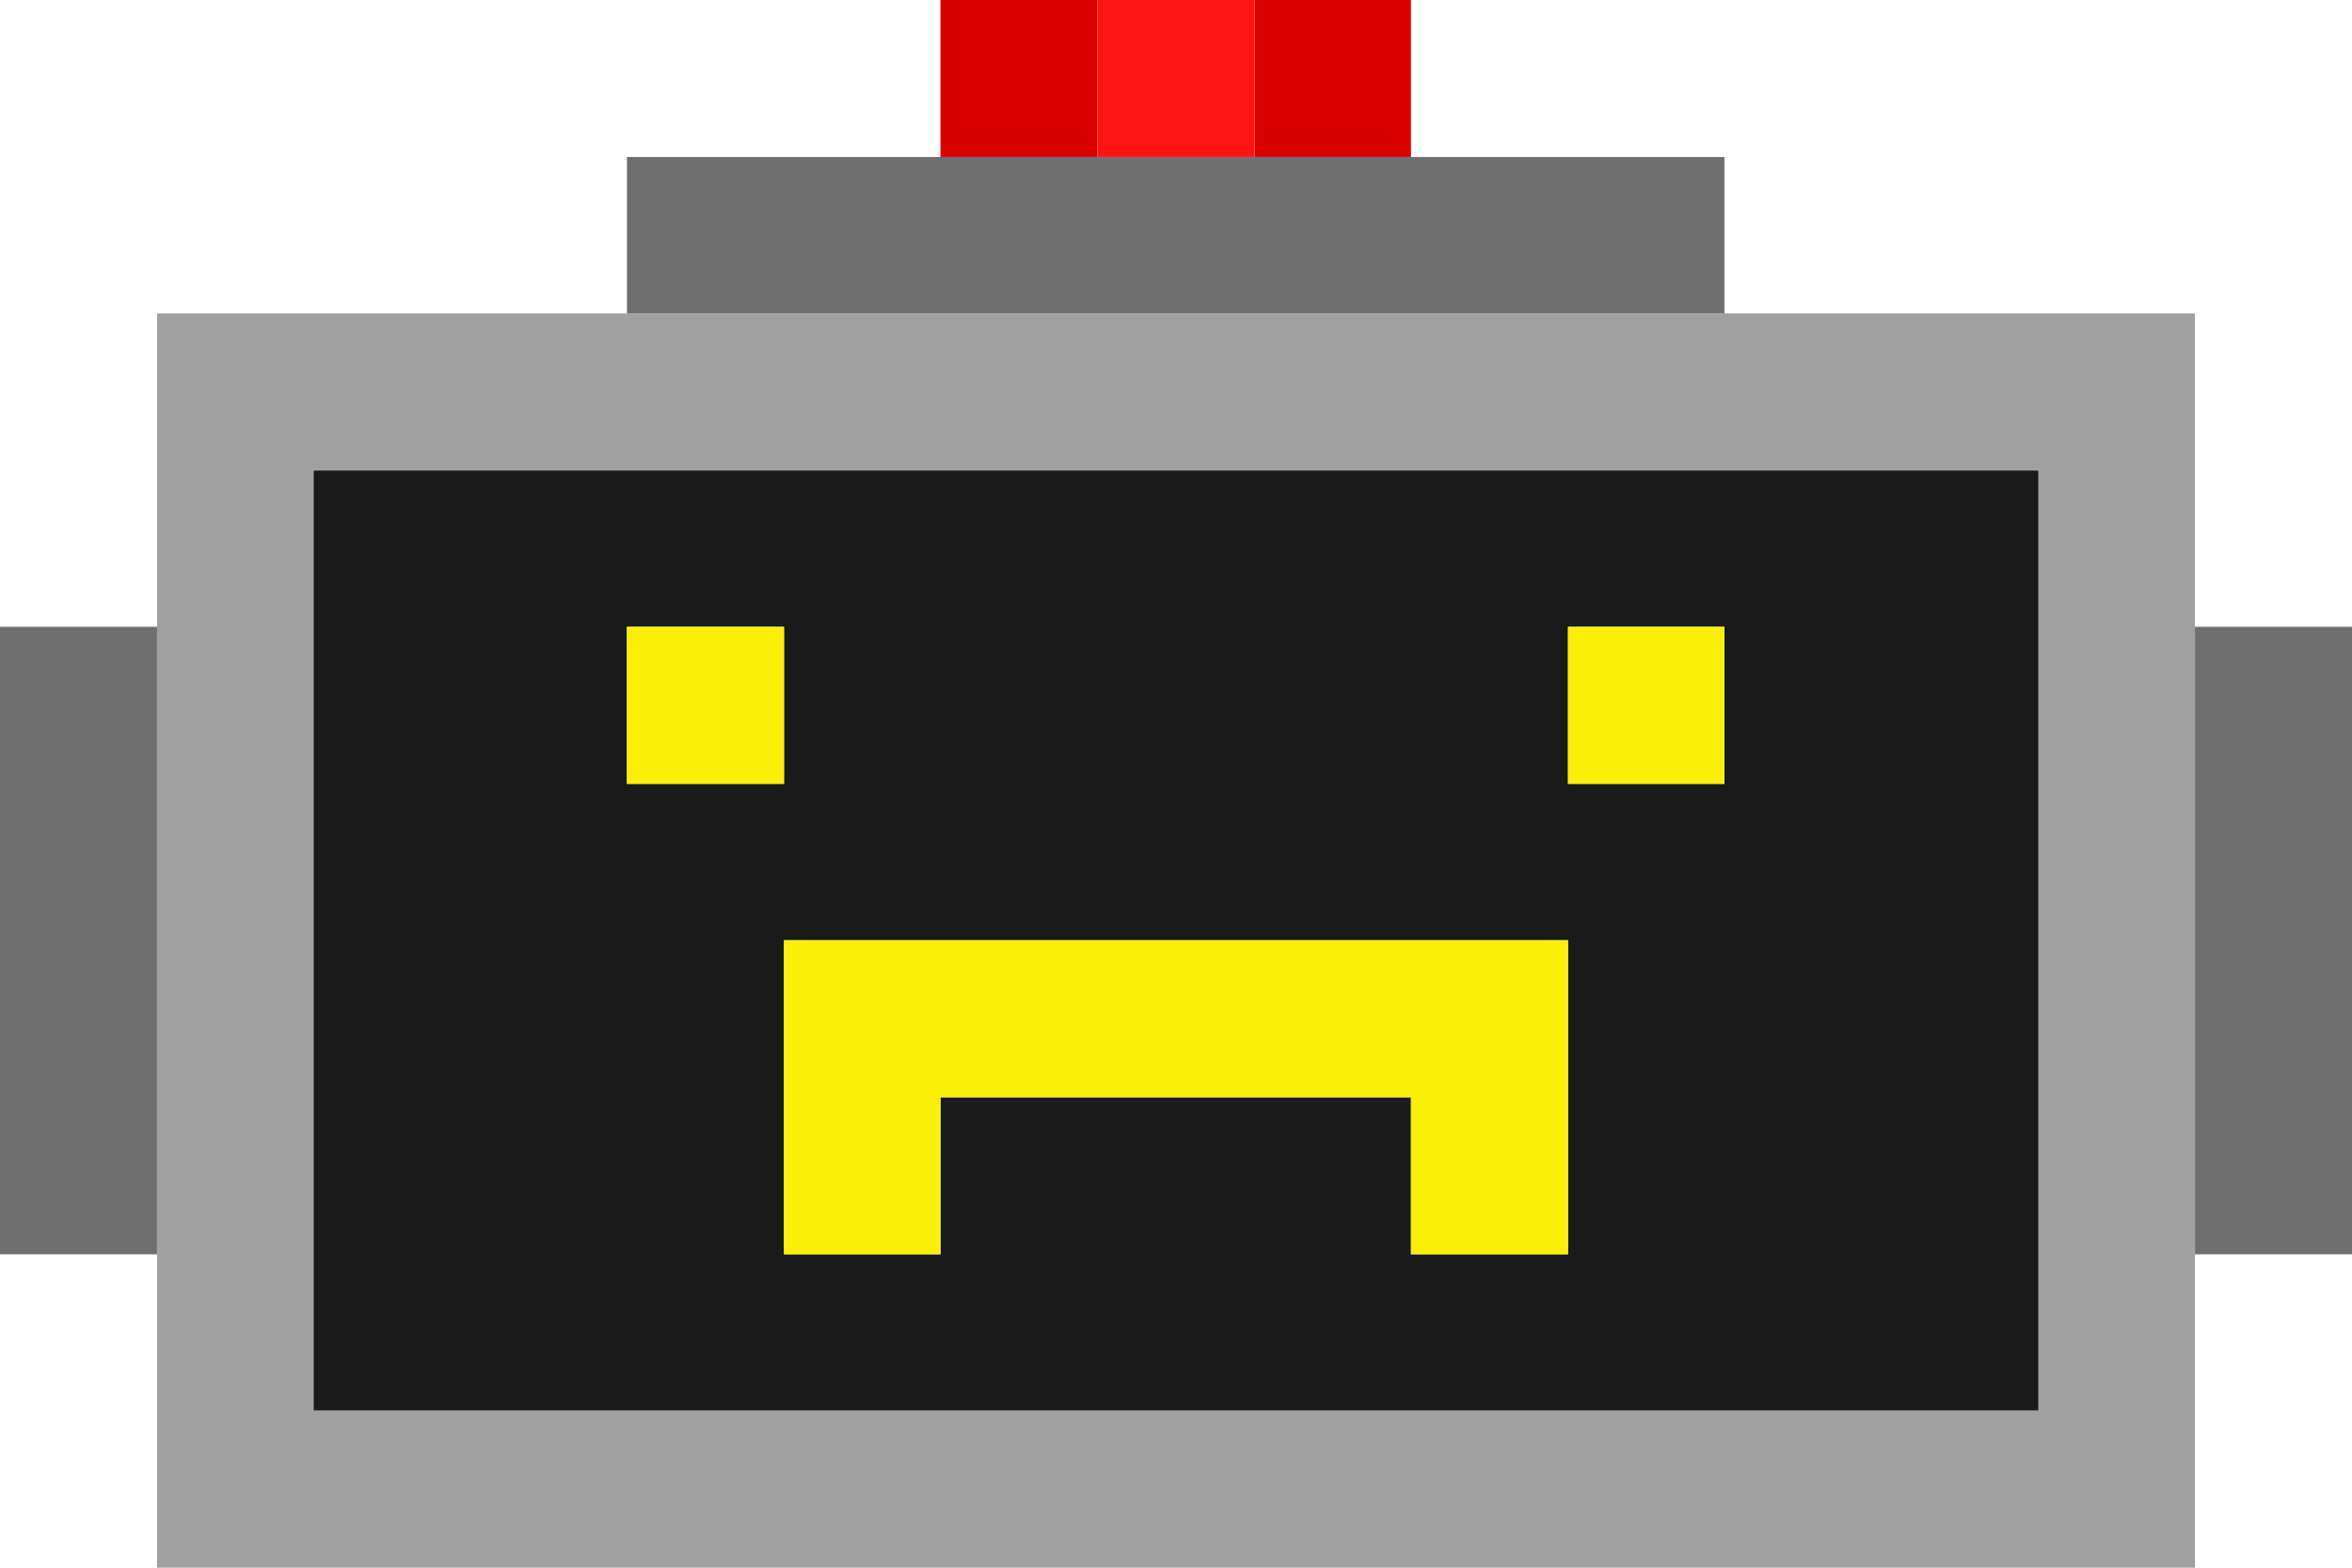 <?xml version="1.0" encoding="UTF-8" standalone="no"?>
<!-- Created with Inkscape (http://www.inkscape.org/) -->

<svg
   width="15"
   height="10"
   viewBox="0 0 3.969 2.646"
   version="1.1"
   id="svg5"
   inkscape:version="1.2.1 (9c6d41e410, 2022-07-14)"
   sodipodi:docname="center.svg"
   xmlns:inkscape="http://www.inkscape.org/namespaces/inkscape"
   xmlns:sodipodi="http://sodipodi.sourceforge.net/DTD/sodipodi-0.dtd"
   xmlns="http://www.w3.org/2000/svg"
   xmlns:svg="http://www.w3.org/2000/svg">
  <sodipodi:namedview
     id="namedview7"
     pagecolor="#ffffff"
     bordercolor="#000000"
     borderopacity="0.25"
     inkscape:showpageshadow="2"
     inkscape:pageopacity="0.0"
     inkscape:pagecheckerboard="0"
     inkscape:deskcolor="#d1d1d1"
     inkscape:document-units="mm"
     showgrid="false"
     inkscape:zoom="45.254834"
     inkscape:cx="4.6624853"
     inkscape:cy="1.7014757"
     inkscape:window-width="1920"
     inkscape:window-height="986"
     inkscape:window-x="-11"
     inkscape:window-y="-11"
     inkscape:window-maximized="1"
     inkscape:current-layer="layer1">
    <inkscape:grid
       type="xygrid"
       id="grid256"
       originx="0"
       originy="0" />
  </sodipodi:namedview>
  <defs
     id="defs2" />
  <g
     inkscape:label="Layer 1"
     inkscape:groupmode="layer"
     id="layer1">
    <path
       id="rect914-79-4"
       style="fill:#1a1a1a;stroke-width:0.265"
       d="M 0.529 0.794 L 0.529 1.058 L 0.529 2.381 L 0.794 2.381 L 3.44 2.381 L 3.44 2.117 L 3.44 1.058 L 3.44 0.794 L 0.529 0.794 z M 1.058 1.058 L 1.323 1.058 L 1.323 1.323 L 1.058 1.323 L 1.058 1.058 z M 2.646 1.058 L 2.91 1.058 L 2.91 1.323 L 2.646 1.323 L 2.646 1.058 z M 1.323 1.587 L 2.646 1.587 L 2.646 1.852 L 2.646 2.117 L 2.381 2.117 L 2.381 1.852 L 2.117 1.852 L 1.852 1.852 L 1.587 1.852 L 1.587 2.117 L 1.323 2.117 L 1.323 1.852 L 1.323 1.587 z " />
    <path
       id="rect914-72-79"
       style="fill:#fbef08;fill-opacity:1;stroke-width:0.265"
       d="M 1.058 1.058 L 1.058 1.323 L 1.323 1.323 L 1.323 1.058 L 1.058 1.058 z M 2.646 1.058 L 2.646 1.323 L 2.91 1.323 L 2.91 1.058 L 2.646 1.058 z M 1.323 1.587 L 1.323 1.852 L 1.323 2.117 L 1.587 2.117 L 1.587 1.852 L 1.852 1.852 L 2.117 1.852 L 2.381 1.852 L 2.381 2.117 L 2.646 2.117 L 2.646 1.852 L 2.646 1.587 L 2.381 1.587 L 2.117 1.587 L 1.852 1.587 L 1.587 1.587 L 1.323 1.587 z " />
    <path
       id="rect24538"
       style="fill:#a1a1a1;fill-opacity:1;stroke-width:0.265"
       d="M 0.265 0.529 L 0.265 0.794 L 0.265 2.381 L 0.265 2.646 L 3.704 2.646 L 3.704 2.381 L 3.704 0.529 L 3.44 0.529 L 0.265 0.529 z M 0.529 0.794 L 3.44 0.794 L 3.44 2.381 L 0.529 2.381 L 0.529 0.794 z " />
    <path
       id="rect26266"
       style="fill:#6f6f6f;fill-opacity:1;stroke-width:0.265"
       d="M 1.058 0.265 L 1.058 0.529 L 2.91 0.529 L 2.91 0.265 L 1.058 0.265 z M 0 1.058 L 0 2.117 L 0.265 2.117 L 0.265 1.058 L 0 1.058 z M 3.704 1.058 L 3.704 2.117 L 3.969 2.117 L 3.969 1.058 L 3.704 1.058 z " />
    <path
       id="rect27386"
       style="fill:#d90000;fill-opacity:1;stroke-width:0.265"
       d="M 1.587 0 L 1.587 0.265 L 1.852 0.265 L 1.852 0 L 1.587 0 z M 2.117 0 L 2.117 0.265 L 2.381 0.265 L 2.381 0 L 2.117 0 z " />
    <rect
       style="fill:#ff1414;fill-opacity:1;stroke-width:0.265"
       id="rect27386-9"
       width="0.265"
       height="0.265"
       x="1.852"
       y="0" />
  </g>
</svg>
